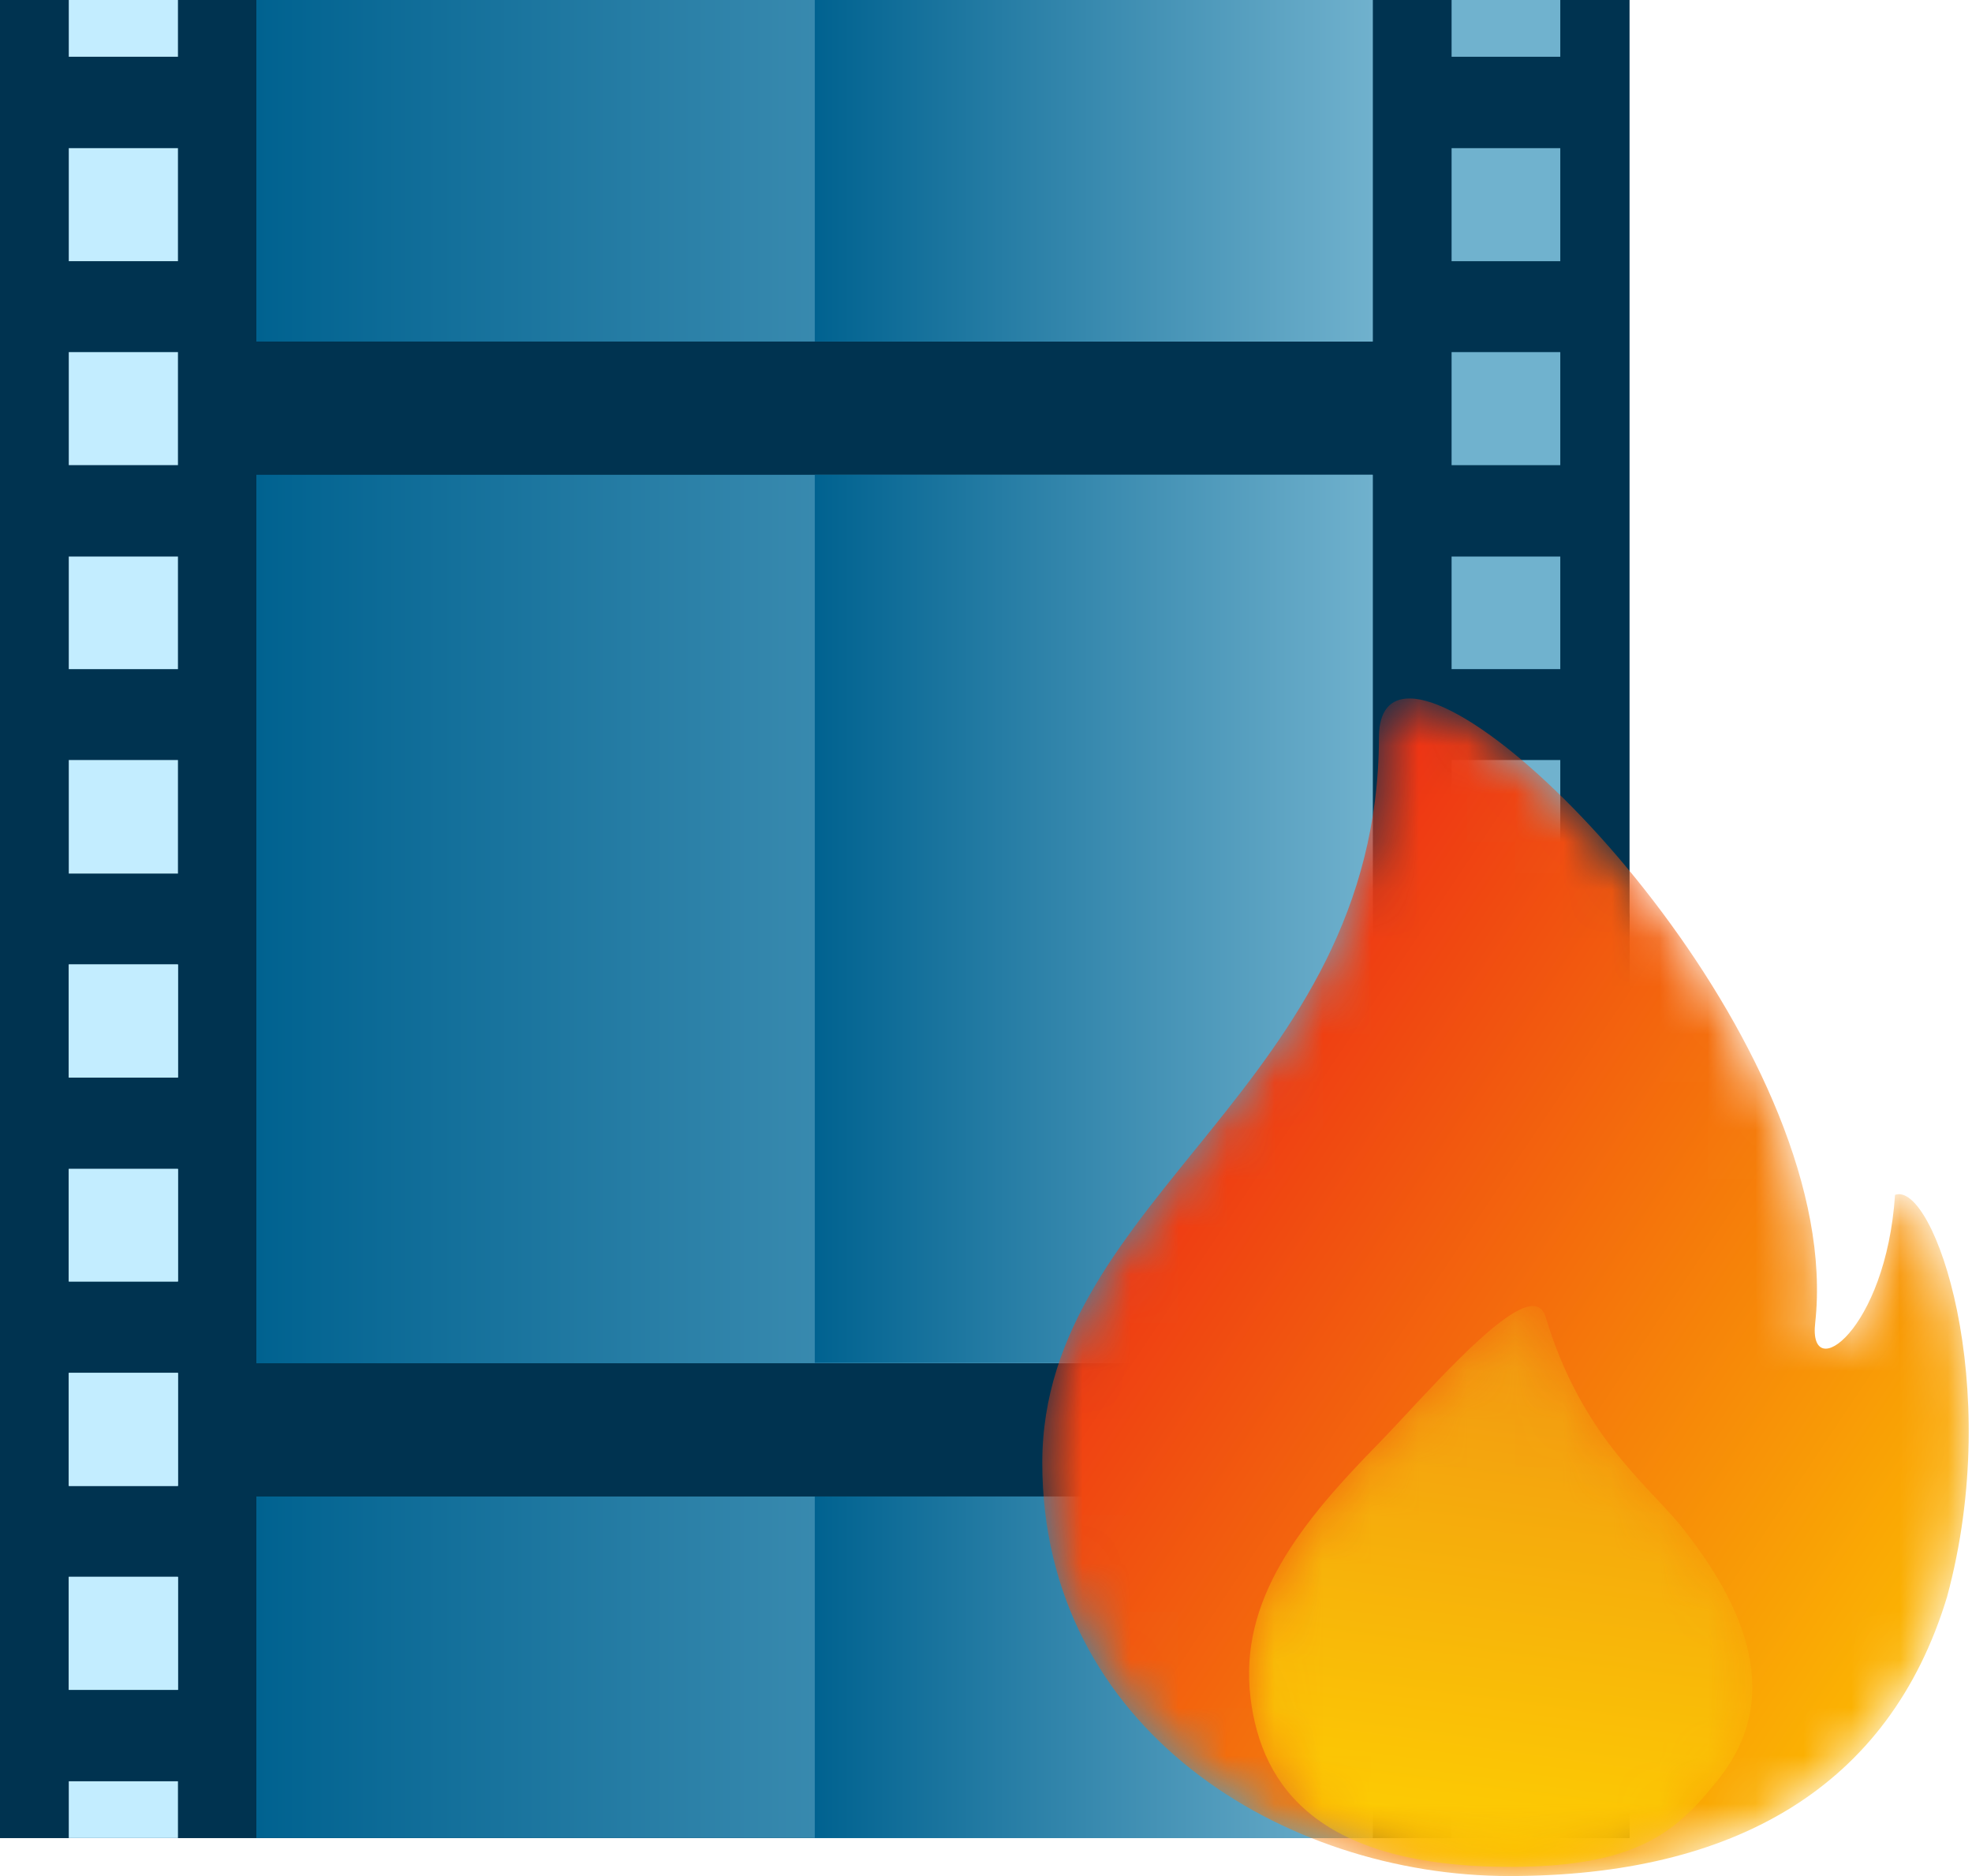 <svg xmlns="http://www.w3.org/2000/svg" fill="none" viewBox="0 0 41 39">
  <defs/>
  <path fill="#003350" fill-rule="evenodd" d="M0 38.21h33.88V0H0v38.21z" clip-rule="evenodd"/>
  <path fill="#003350" fill-rule="evenodd" d="M0 38.21h33.88V19H0v19.22z" clip-rule="evenodd"/>
  <path fill="url(#paint0_linear)" fill-rule="evenodd" d="M5.34 7.1h23.2V0H5.33v7.1z" clip-rule="evenodd"/>
  <path fill="url(#paint1_linear)" fill-rule="evenodd" d="M5.34 38.21h23.2v-7.1H5.33v7.1z" clip-rule="evenodd"/>
  <path fill="url(#paint2_linear)" fill-rule="evenodd" d="M5.34 28.34h23.2V9.87H5.33v18.47z" clip-rule="evenodd"/>
  <path fill="#70B2CE" fill-rule="evenodd" d="M30.18 1.18h2.26V0h-2.26v1.18zM30.18 5.43h2.26V3.08h-2.26v2.35zm0 4.24h2.26V7.32h-2.26v2.35zm0 4.24h2.26v-2.34h-2.26v2.34zm0 4.25h2.26V15.8h-2.26v2.35zm0 4.24h2.26v-2.35h-2.26v2.35zm0 4.24h2.26V24.3h-2.26v2.34zm0 4.25h2.26v-2.35h-2.26v2.35zm0 4.24h2.26v-2.35h-2.26v2.35z" clip-rule="evenodd"/>
  <path fill="#70B2CE" fill-rule="evenodd" d="M30.18 22.4h2.26v-2.35h-2.26v2.35zM30.18 35.13h2.26v-2.35h-2.26v2.35zM30.18 26.64h2.26V24.3h-2.26v2.34zM30.18 30.89h2.26v-2.35h-2.26v2.35zM30.18 38.21h2.26v-1.18h-2.26v1.18z" clip-rule="evenodd"/>
  <path fill="#C3EDFF" fill-rule="evenodd" d="M1.43 1.18H3.7V0H1.43v1.18zM1.43 5.43H3.7V3.08H1.43v2.35zm0 4.24H3.7V7.32H1.43v2.35zm0 4.24H3.7v-2.34H1.43v2.34zm0 4.25H3.7V15.8H1.43v2.35zm0 4.24H3.7v-2.35H1.43v2.35zm0 4.24H3.7V24.3H1.43v2.34zm0 4.25H3.7v-2.35H1.43v2.35zm0 4.24H3.7v-2.35H1.43v2.35z" clip-rule="evenodd"/>
  <path fill="#C3EDFF" fill-rule="evenodd" d="M1.43 30.89H3.7v-2.35H1.43v2.35zM1.43 35.13H3.7v-2.35H1.43v2.35zM1.43 22.4H3.7v-2.35H1.43v2.35zM1.43 26.64H3.7V24.3H1.43v2.34zM1.43 38.21H3.7v-1.18H1.43v1.18z" clip-rule="evenodd"/>
  <path fill="url(#paint3_linear)" fill-rule="evenodd" d="M16.94 7.1h11.6V0h-11.6v7.1z" clip-rule="evenodd"/>
  <path fill="url(#paint4_linear)" fill-rule="evenodd" d="M16.94 38.21h11.6v-7.1h-11.6v7.1z" clip-rule="evenodd"/>
  <path fill="url(#paint5_linear)" fill-rule="evenodd" d="M16.94 28.33h11.6V9.87h-11.6v18.46z" clip-rule="evenodd"/>
  <mask id="a" width="20" height="25" x="21" y="14" maskUnits="userSpaceOnUse">
    <path fill="#fff" fill-rule="evenodd" d="M29.31 14.52c2.16.01 9.03 7.53 8.43 12.98-.15 1.3 1.47.17 1.66-2.66.8-.3 2.28 3.94 1.08 8.36-1.2 3.95-4.42 5.8-9.1 5.8s-9.71-3.05-9.71-8.59 6.98-7.83 7-15.08c0-.56.24-.81.63-.81h.01z" clip-rule="evenodd"/>
  </mask>
  <g mask="url(#a)">
    <path fill="url(#paint6_linear)" fill-rule="evenodd" d="M29.31 14.52c2.16.01 9.03 7.53 8.43 12.98-.15 1.3 1.47.17 1.66-2.66.8-.3 2.28 3.94 1.08 8.36-1.2 3.95-4.42 5.8-9.1 5.8s-9.71-3.05-9.71-8.59 6.98-7.83 7-15.08c0-.56.24-.81.63-.81h.01z" clip-rule="evenodd"/>
  </g>
  <mask id="b" width="12" height="12" x="25" y="27" maskUnits="userSpaceOnUse">
    <path fill="#fff" fill-rule="evenodd" d="M32.13 27.36c.73 2.44 2.06 3.45 2.8 4.34 1.35 1.68 2.22 3.64.7 5.41-.81.99-1.64 1.7-4.23 1.7-3.97 0-5.17-1.65-5.4-3.51-.25-2.04 1.04-3.64 2.67-5.3.85-.87 2.53-2.85 3.2-2.85.12 0 .21.07.26.21z" clip-rule="evenodd"/>
  </mask>
  <g mask="url(#b)">
    <path fill="url(#paint7_linear)" fill-rule="evenodd" d="M32.13 27.36c.73 2.44 2.06 3.45 2.8 4.34 1.35 1.68 2.22 3.64.7 5.41-.81.99-1.64 1.7-4.23 1.7-3.97 0-5.17-1.65-5.4-3.51-.25-2.04 1.04-3.64 2.67-5.3.85-.87 2.53-2.85 3.2-2.85.12 0 .21.07.26.21z" clip-rule="evenodd"/>
  </g>
  <defs>
    <linearGradient id="paint0_linear" x1="5.34" x2="28.53" y1="7.09" y2="7.09" gradientUnits="userSpaceOnUse">
      <stop stop-color="#006290"/>
      <stop offset="1" stop-color="#70B1CD"/>
    </linearGradient>
    <linearGradient id="paint1_linear" x1="5.34" x2="28.53" y1="38.21" y2="38.21" gradientUnits="userSpaceOnUse">
      <stop stop-color="#006290"/>
      <stop offset="1" stop-color="#70B1CD"/>
    </linearGradient>
    <linearGradient id="paint2_linear" x1="5.34" x2="28.53" y1="28.34" y2="28.34" gradientUnits="userSpaceOnUse">
      <stop stop-color="#006290"/>
      <stop offset="1" stop-color="#70B1CD"/>
    </linearGradient>
    <linearGradient id="paint3_linear" x1="16.94" x2="28.53" y1="7.09" y2="7.09" gradientUnits="userSpaceOnUse">
      <stop stop-color="#006290"/>
      <stop offset="1" stop-color="#70B1CD"/>
    </linearGradient>
    <linearGradient id="paint4_linear" x1="16.94" x2="28.53" y1="38.21" y2="38.21" gradientUnits="userSpaceOnUse">
      <stop stop-color="#006290"/>
      <stop offset="1" stop-color="#70B1CD"/>
    </linearGradient>
    <linearGradient id="paint5_linear" x1="16.94" x2="28.53" y1="28.33" y2="28.33" gradientUnits="userSpaceOnUse">
      <stop stop-color="#006290"/>
      <stop offset="1" stop-color="#70B1CD"/>
    </linearGradient>
    <linearGradient id="paint6_linear" x1="29.32" x2="50.75" y1="8.11" y2="22.44" gradientUnits="userSpaceOnUse">
      <stop stop-color="#EB1818"/>
      <stop offset="1" stop-color="#FDC600"/>
    </linearGradient>
    <linearGradient id="paint7_linear" x1="39.78" x2="37.58" y1="24.85" y2="41.26" gradientUnits="userSpaceOnUse">
      <stop stop-color="#ED8517"/>
      <stop offset="1" stop-color="#FFD600"/>
    </linearGradient>
  </defs>
</svg>
